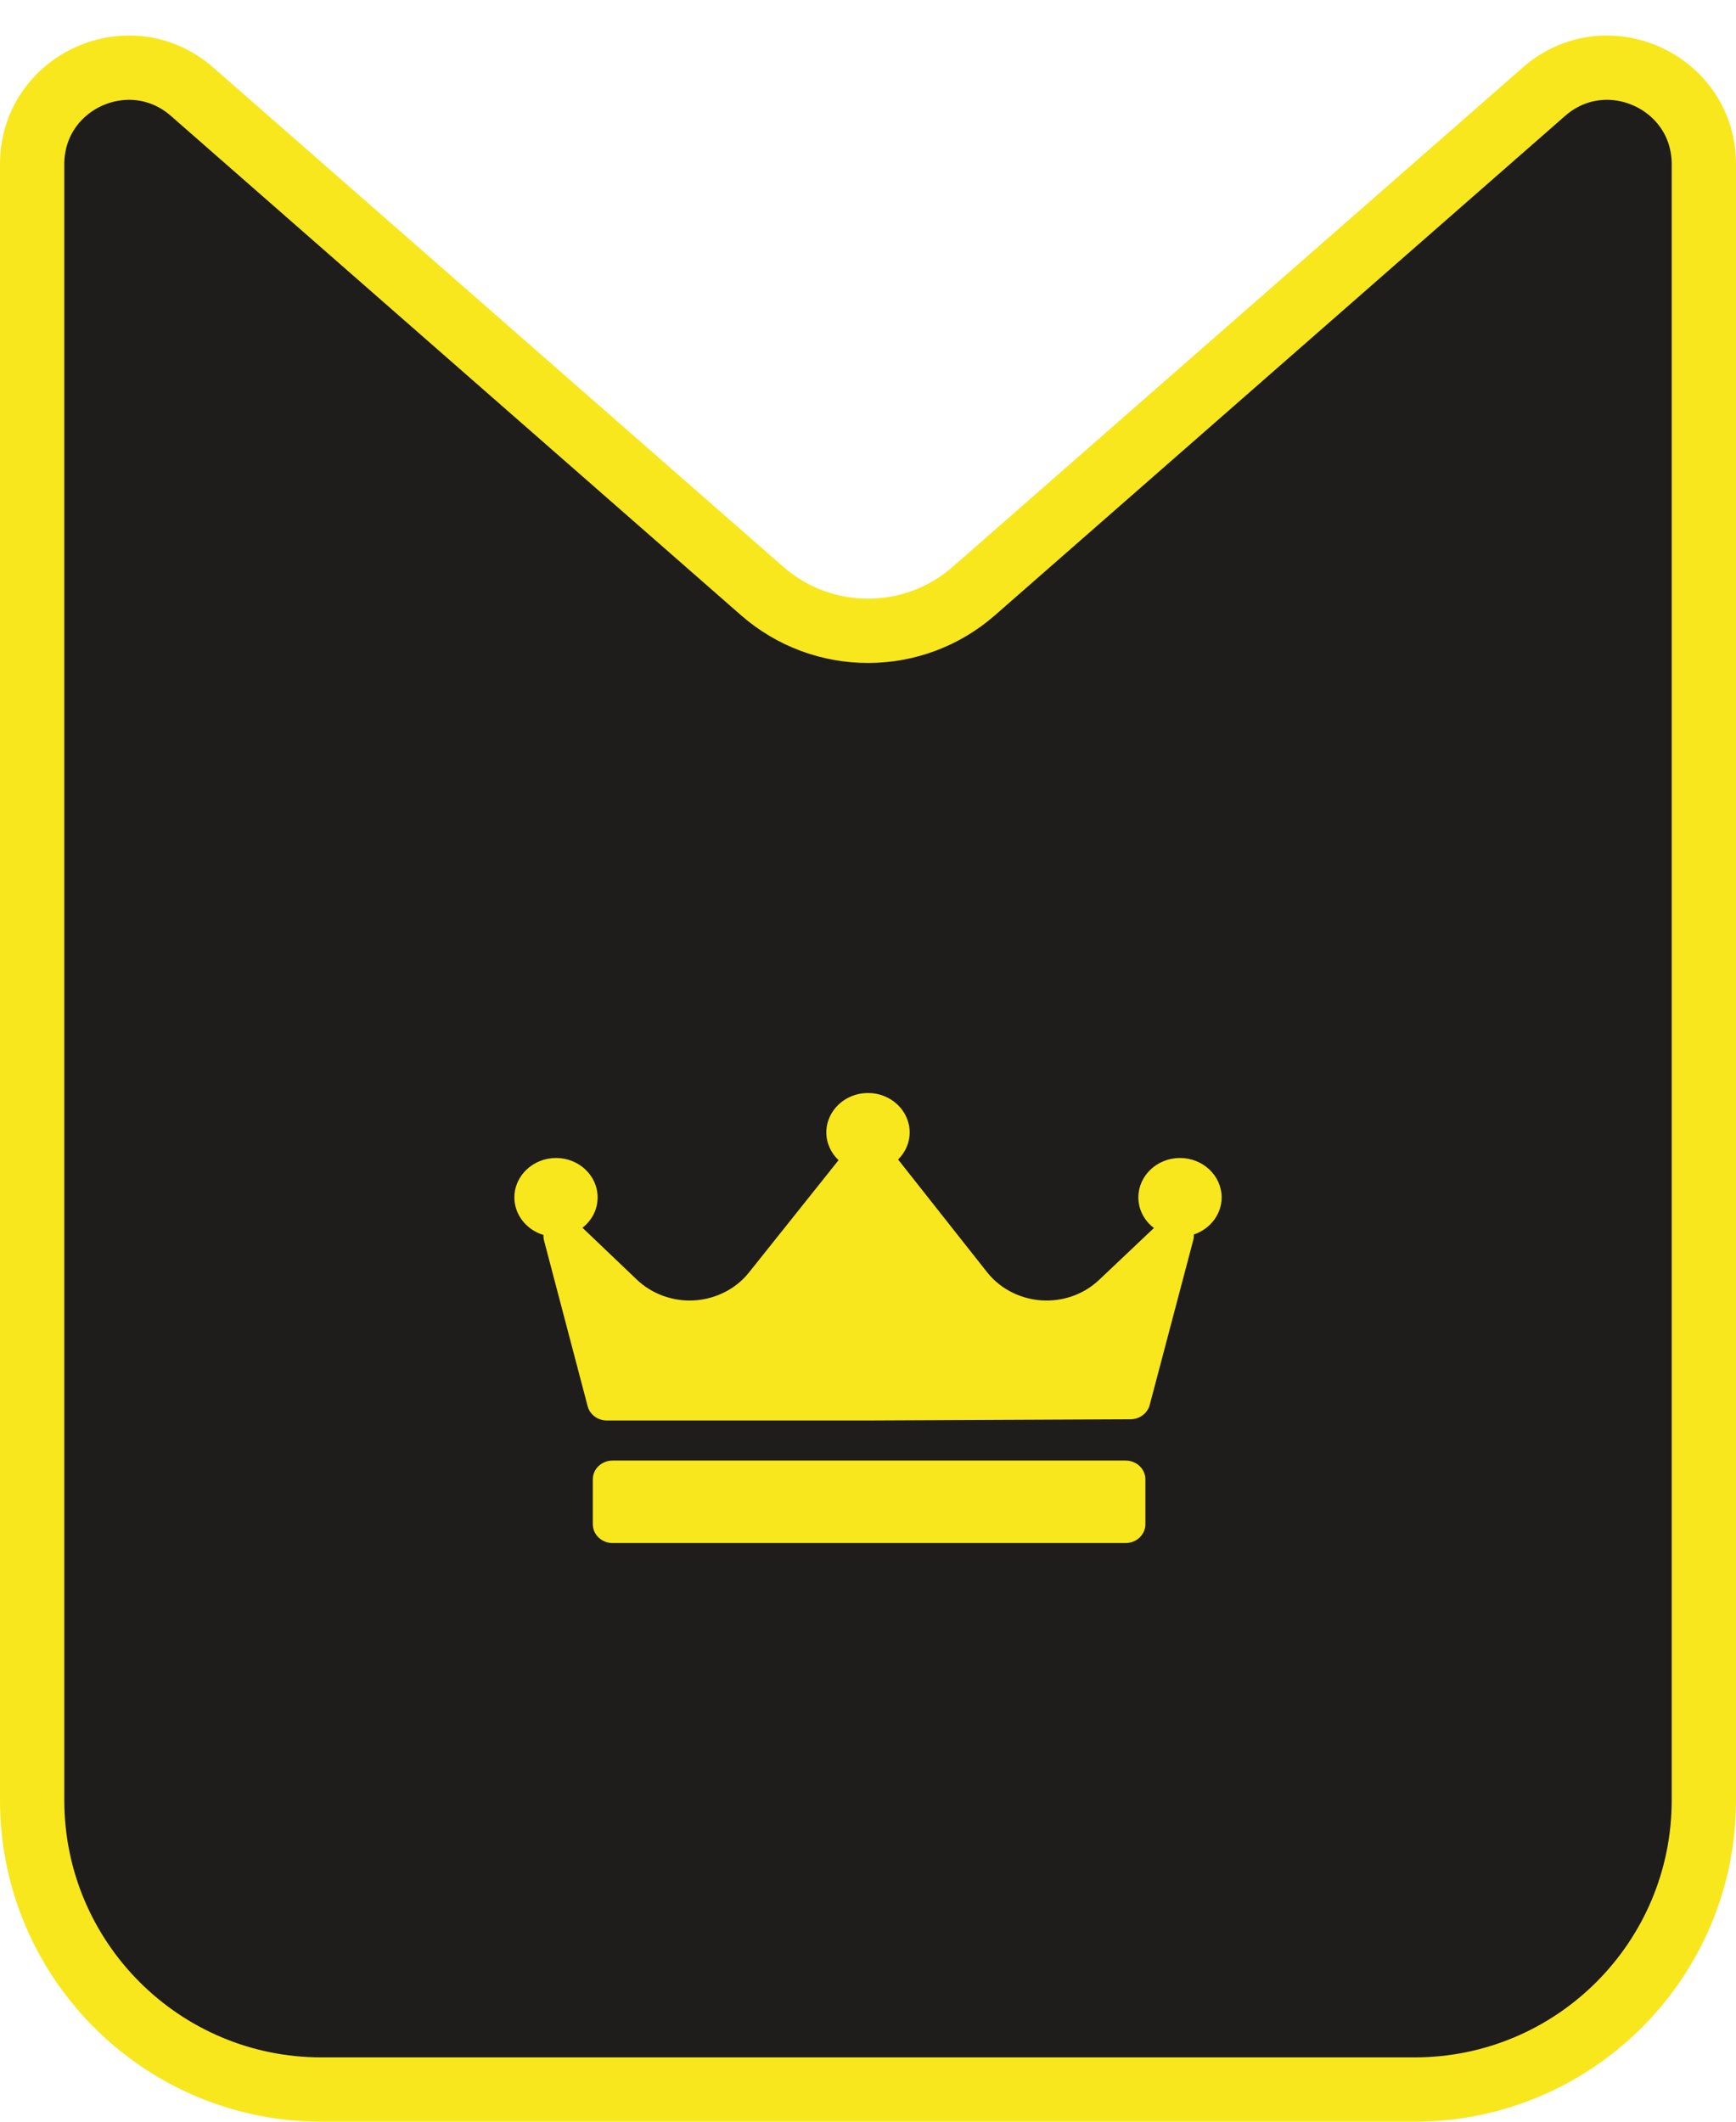 <svg width="27" height="33" viewBox="0 0 27 33" fill="none" xmlns="http://www.w3.org/2000/svg">
<path d="M0.5 2.555C0.5 1.266 2.019 0.578 2.988 1.427L11.853 9.192C12.796 10.018 14.204 10.018 15.147 9.192L24.012 1.427C24.981 0.578 26.5 1.266 26.5 2.555V28C26.5 30.485 24.485 32.5 22 32.5H5C2.515 32.5 0.5 30.485 0.5 28V2.555Z" fill="#1F1C1C" stroke="#F8E71C"/>
<path fill-rule="evenodd" clip-rule="evenodd" d="M18.559 19.287C18.567 19.259 18.569 19.229 18.567 19.201C18.819 19.117 19 18.89 19 18.624C19 18.286 18.709 18.011 18.352 18.011C17.995 18.011 17.705 18.286 17.705 18.624C17.705 18.816 17.799 18.988 17.947 19.1L17.092 19.909C16.874 20.114 16.585 20.228 16.277 20.228C15.916 20.228 15.571 20.064 15.355 19.791L13.969 18.036L13.968 18.035C14.079 17.925 14.148 17.776 14.148 17.613C14.148 17.275 13.857 17 13.5 17C13.143 17 12.852 17.275 12.852 17.613C12.852 17.781 12.925 17.934 13.042 18.045L11.646 19.795C11.43 20.066 11.086 20.228 10.726 20.228C10.421 20.228 10.123 20.11 9.908 19.906L9.059 19.096C9.203 18.984 9.295 18.814 9.295 18.624C9.295 18.286 9.005 18.011 8.648 18.011C8.291 18.011 8 18.286 8 18.624C8 18.897 8.191 19.13 8.453 19.208C8.451 19.237 8.454 19.267 8.462 19.297L9.14 21.873C9.174 22.003 9.298 22.094 9.439 22.094H13.51H13.512L17.583 22.075C17.724 22.074 17.846 21.983 17.881 21.854L18.559 19.287ZM17.506 22.717C17.676 22.717 17.814 22.847 17.814 23.008V23.708C17.814 23.869 17.676 24 17.506 24H9.528C9.358 24 9.22 23.869 9.22 23.708V23.008C9.22 22.847 9.358 22.717 9.528 22.717H17.506Z" fill="#F8E71C"/>
</svg>
